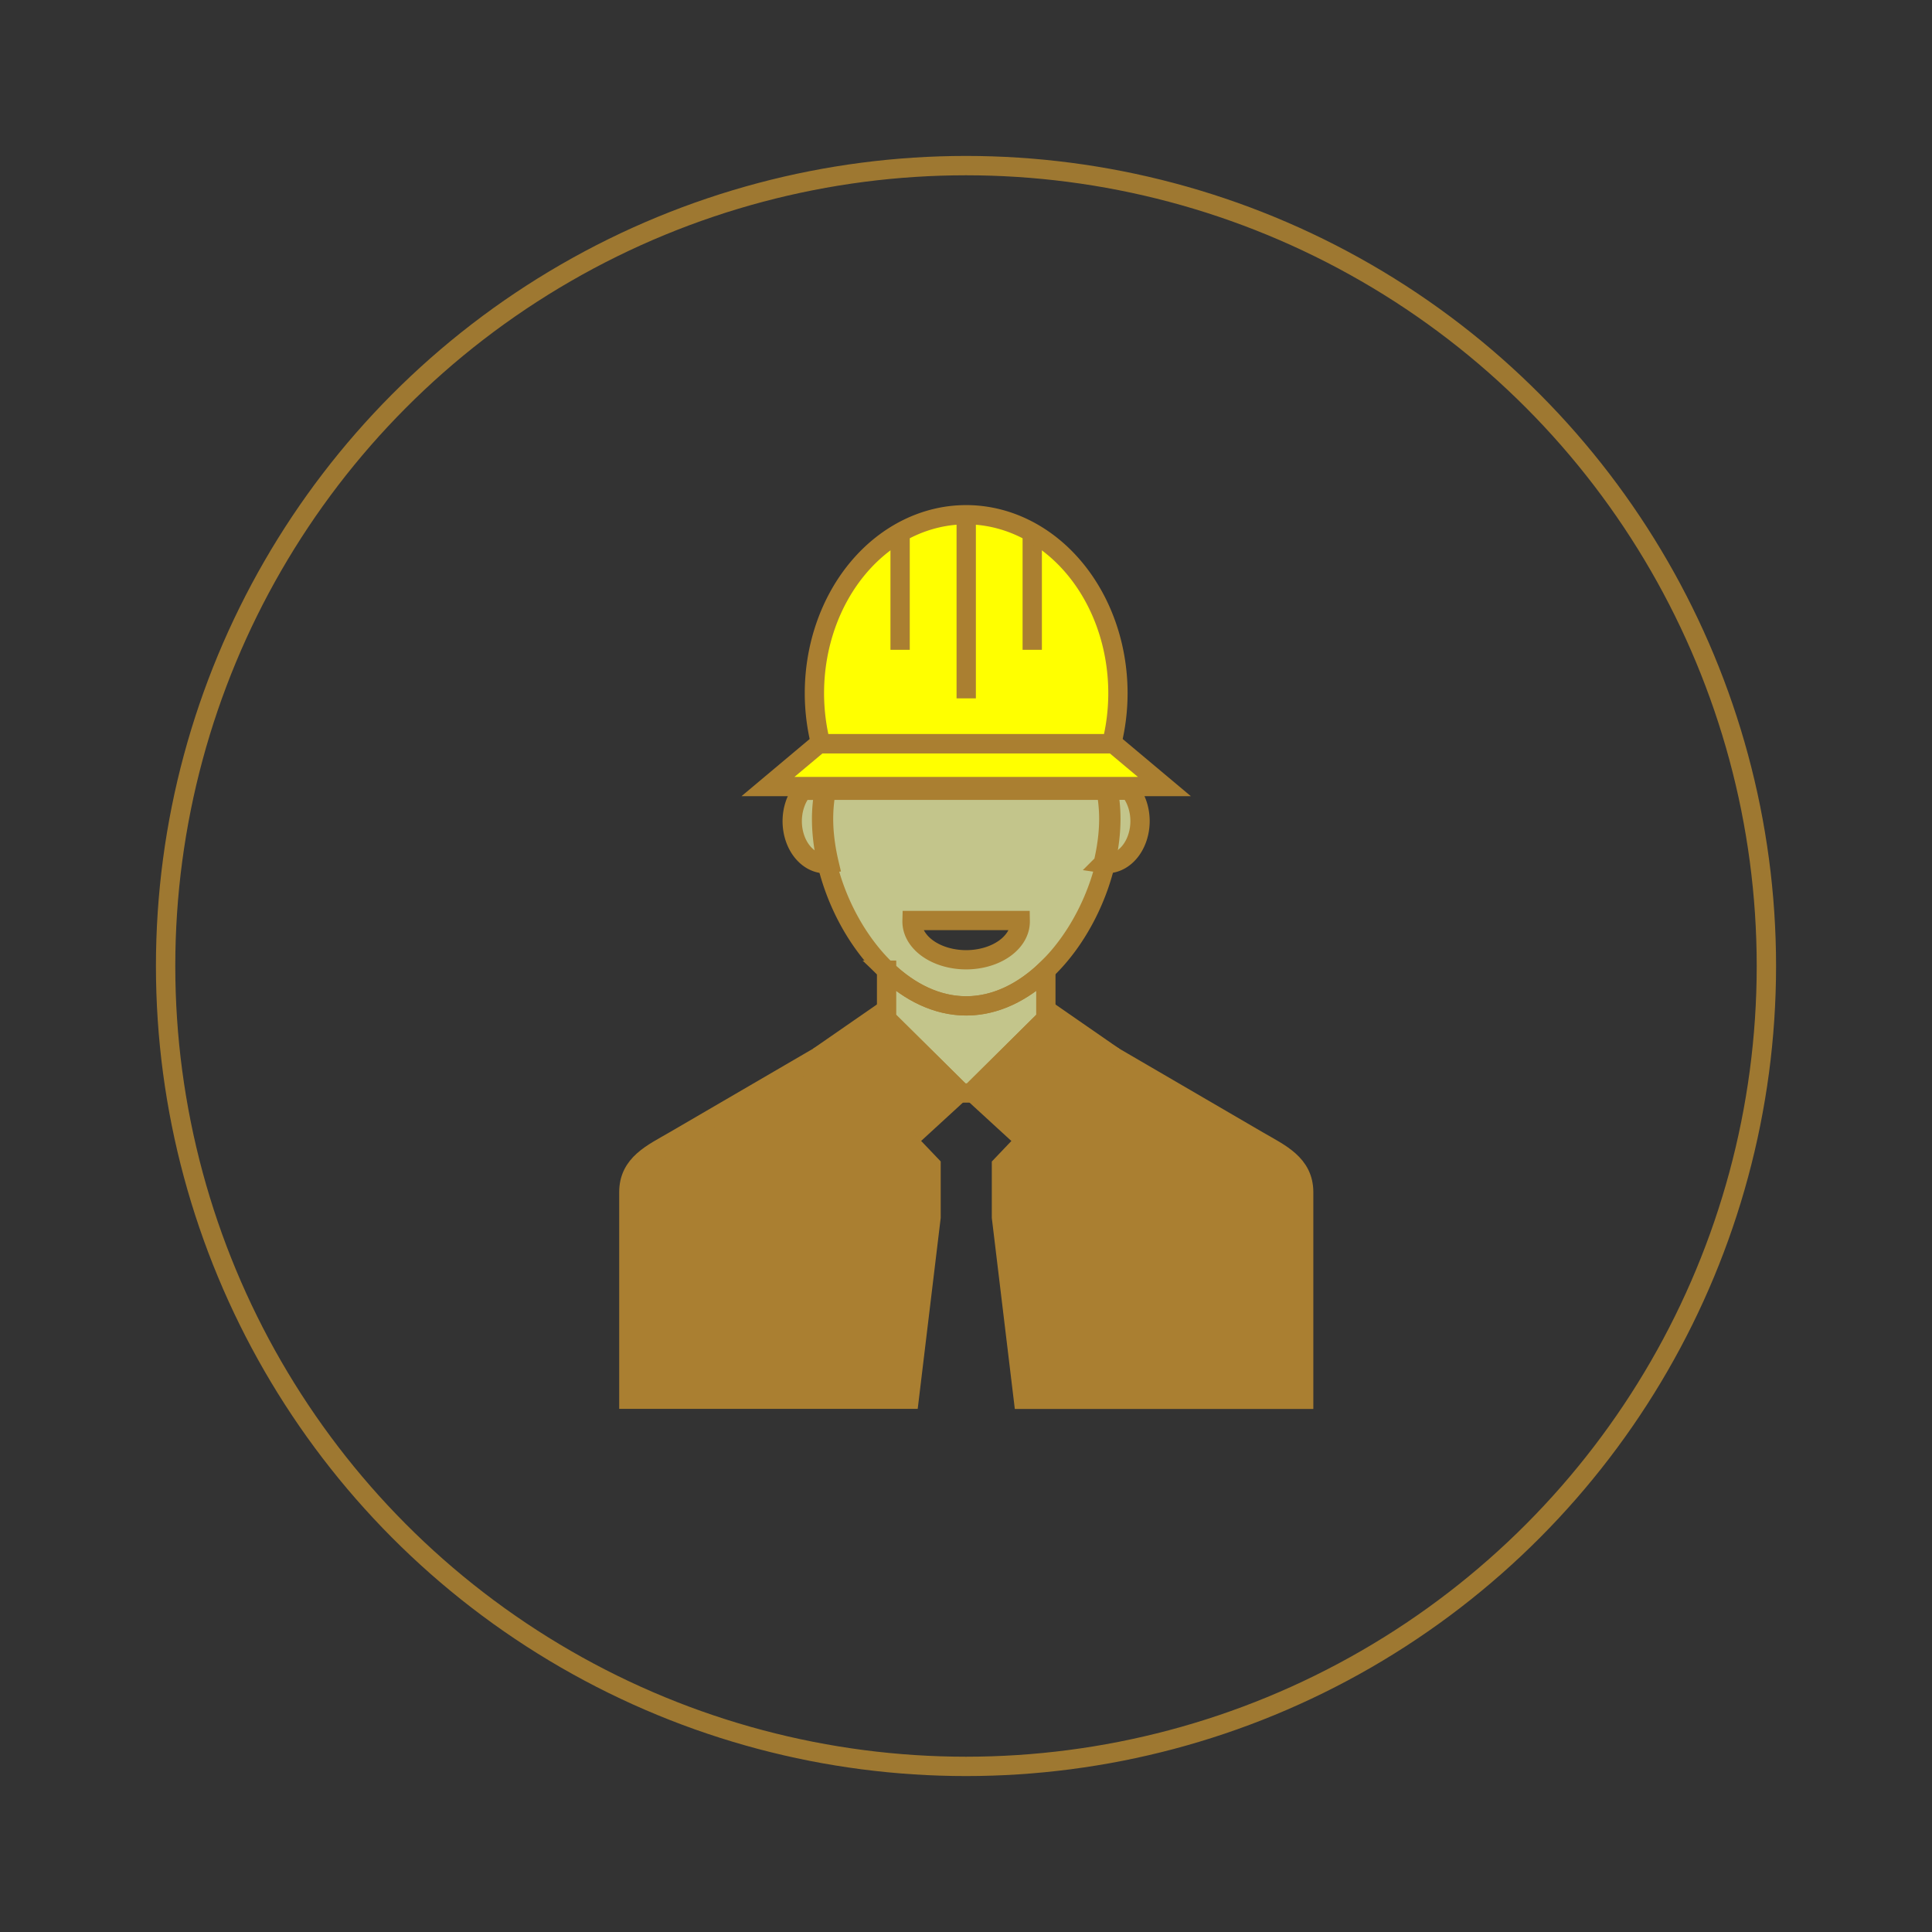 <?xml version="1.0" encoding="UTF-8" standalone="no"?>
<svg
   xmlns:dc="http://purl.org/dc/elements/1.1/"
   xmlns:cc="http://creativecommons.org/ns#"
   xmlns:rdf="http://www.w3.org/1999/02/22-rdf-syntax-ns#"
   xmlns:svg="http://www.w3.org/2000/svg"
   xmlns="http://www.w3.org/2000/svg"
   id="svg8"
   version="1.1"
   viewBox="0 0 26.458 26.458"
   height="100"
   width="100">
  <rect x="0" y="0" width="26.458" height="26.458" fill="#333333" stroke="none"/>
  <defs
     id="defs2" />
  <g
     transform="translate(0,-270.542)"
     id="layer1">
    <g
       id="g3793">
      <circle
         style="opacity:0.902;fill:none;fill-opacity:1;stroke:#aa7f31;stroke-width:0.265;stroke-linecap:round;stroke-linejoin:miter;stroke-miterlimit:4;stroke-dasharray:none;stroke-dashoffset:26.457;stroke-opacity:1;paint-order:stroke fill markers"
         id="path3388"
         cx="13.229"
         cy="283.771"
         r="10.961" />
      <g
         id="enginneer_full"
         transform="matrix(1.277,0,0,1.274,-0.981,-48.985)"
         style="stroke-width:0.784">
        <g
           transform="matrix(0.503,0,0,0.501,-54.578,148.002)"
           id="g2716"
           style="stroke-width:1.561">
          <path
             style="opacity:1;fill:#c3c58b;fill-opacity:1;stroke:none;stroke-width:0.826;stroke-linecap:round;stroke-linejoin:miter;stroke-miterlimit:4;stroke-dasharray:none;stroke-dashoffset:26.457;stroke-opacity:1;paint-order:stroke fill markers"
             d="m 127.565,222.186 c -0.035,0.198 -0.055,0.402 -0.055,0.612 0,1.822 1.38,4.014 3.082,4.014 1.702,0 3.082,-2.192 3.082,-4.014 0,-0.209 -0.02,-0.413 -0.055,-0.612 z m 1.876,2.796 h 2.302 a 1.153,0.82 0 0 1 0,0.021 1.153,0.82 0 0 1 -1.153,0.82 1.153,0.82 0 0 1 -1.152,-0.82 1.153,0.82 0 0 1 0,-0.021 z"
             id="path2683" />
          <path
             style="opacity:1;fill:#c3c58b;fill-opacity:1;stroke:none;stroke-width:0.826;stroke-linecap:round;stroke-linejoin:miter;stroke-miterlimit:4;stroke-dasharray:none;stroke-dashoffset:26.457;stroke-opacity:1;paint-order:stroke fill markers"
             d="m 127.108,222.186 a 0.712,0.914 0 0 0 -0.222,0.662 0.712,0.914 0 0 0 0.712,0.915 0.712,0.914 0 0 0 0.075,-0.006 c -0.076,-0.322 -0.12,-0.646 -0.12,-0.959 0,-0.209 0.02,-0.413 0.055,-0.612 z m 6.47,0 c 0.035,0.198 0.055,0.402 0.055,0.612 0,0.313 -0.043,0.637 -0.12,0.959 a 0.712,0.914 0 0 0 0.074,0.006 0.712,0.914 0 0 0 0.712,-0.915 0.712,0.914 0 0 0 -0.222,-0.662 z"
             id="path2685" />
          <path
             style="opacity:1;fill:#aa7f31;fill-opacity:1;stroke:none;stroke-width:0.826;stroke-linecap:round;stroke-linejoin:miter;stroke-miterlimit:4;stroke-dasharray:none;stroke-dashoffset:26.457;stroke-opacity:1;paint-order:stroke fill markers"
             d="m 128.777,226.973 -1.132,0.788 1.808,1.833 1.013,-0.936 z m 3.631,0 -1.689,1.685 1.013,0.936 1.807,-1.833 z"
             id="path2687" />
          <path
             style="opacity:1;fill:#c3c58b;fill-opacity:1;stroke:none;stroke-width:0.826;stroke-linecap:round;stroke-linejoin:miter;stroke-miterlimit:4;stroke-dasharray:none;stroke-dashoffset:26.457;stroke-opacity:1;paint-order:stroke fill markers"
             d="m 128.895,226.046 v 1.044 l 1.571,1.567 -0.026,0.024 h 0.304 l -0.026,-0.024 1.571,-1.567 v -1.045 c -0.487,0.467 -1.07,0.766 -1.698,0.766 -0.627,0 -1.211,-0.298 -1.698,-0.766 z"
             id="path2689" />
          <path
             style="opacity:1;fill:#aa7f31;fill-opacity:1;stroke:none;stroke-width:0.826;stroke-linecap:round;stroke-linejoin:miter;stroke-miterlimit:4;stroke-dasharray:none;stroke-dashoffset:26.457;stroke-opacity:1;paint-order:stroke fill markers"
             d="m 127.566,227.831 -3.196,1.875 c -0.463,0.272 -0.969,0.492 -0.969,1.104 v 4.445 h 5.974 l 0.467,-3.904 v -1.115 z m 6.054,0 -2.276,2.404 v 1.115 l 0.467,3.904 h 5.974 v -4.445 c 0,-0.611 -0.506,-0.832 -0.969,-1.104 z"
             id="path2691" />
          <path
             id="path2693"
             d="m 130.592,216.258 v 3.954"
             style="opacity:1;fill:#ff0000;stroke:none;stroke-width:0.826;stroke-linecap:butt;stroke-linejoin:miter;stroke-miterlimit:4;stroke-dasharray:none;stroke-opacity:1" />
          <g
             style="opacity:1;fill:#ff0000;stroke:none;stroke-width:1.315;stroke-miterlimit:4;stroke-dasharray:none"
             transform="matrix(0.627,0,0,0.629,-7.909,174.07)"
             id="g2699">
            <path
               id="path2695"
               d="m 218.565,67.805 v 3.874"
               style="fill:#ff0000;stroke:none;stroke-width:1.315;stroke-linecap:butt;stroke-linejoin:miter;stroke-miterlimit:4;stroke-dasharray:none;stroke-opacity:1" />
            <path
               style="fill:#ff0000;stroke:none;stroke-width:1.315;stroke-linecap:butt;stroke-linejoin:miter;stroke-miterlimit:4;stroke-dasharray:none;stroke-opacity:1"
               d="m 223.053,67.805 v 3.874"
               id="path2697" />
          </g>
          <path
             style="opacity:1;fill:#ffff00;fill-opacity:1;stroke:none;stroke-width:0.826;stroke-linecap:round;stroke-linejoin:miter;stroke-miterlimit:4;stroke-dasharray:none;stroke-dashoffset:26.457;stroke-opacity:1;paint-order:stroke fill markers"
             d="m 130.592,216.274 a 3.235,3.831 0 0 0 -3.235,3.832 3.235,3.831 0 0 0 0.134,1.082 h 6.203 a 3.235,3.831 0 0 0 0.134,-1.082 3.235,3.831 0 0 0 -3.235,-3.832 z"
             id="path2701" />
          <path
             style="opacity:1;fill:#ffff00;fill-opacity:1;stroke:none;stroke-width:0.826;stroke-linecap:round;stroke-linejoin:miter;stroke-miterlimit:4;stroke-dasharray:none;stroke-dashoffset:26.457;stroke-opacity:1;paint-order:stroke fill markers"
             d="m 127.455,221.187 -1.087,0.918 h 4.183 0.082 4.183 l -1.087,-0.918 h -3.096 -0.082 z"
             id="path2703" />
        </g>
        <g
           id="engineer__line__art"
           style="stroke-width:0.784">
          <path
             id="path1632"
             d="m 9.607,259.301 c -0.017,0.099 -0.028,0.202 -0.028,0.306 0,0.913 0.694,2.011 1.551,2.011 0.856,0 1.551,-1.098 1.551,-2.011 0,-0.105 -0.01,-0.207 -0.028,-0.306 z m 0.944,1.4 h 1.158 a 0.58,0.411 0 0 1 0,0.011 0.58,0.411 0 0 1 -0.58,0.411 0.58,0.411 0 0 1 -0.58,-0.411 0.58,0.411 0 0 1 0,-0.011 z"
             style="opacity:1;fill:none;fill-opacity:1;stroke:#aa7f31;stroke-width:0.207;stroke-linecap:round;stroke-linejoin:miter;stroke-miterlimit:4;stroke-dasharray:none;stroke-dashoffset:26.457;stroke-opacity:1;paint-order:stroke fill markers" />
          <path
             id="path1634"
             d="m 9.376,259.301 a 0.358,0.458 0 0 0 -0.112,0.332 0.358,0.458 0 0 0 0.358,0.458 0.358,0.458 0 0 0 0.038,-0.003 c -0.038,-0.161 -0.06,-0.324 -0.06,-0.48 0,-0.105 0.01,-0.207 0.028,-0.306 z m 3.255,0 c 0.017,0.099 0.028,0.202 0.028,0.306 0,0.157 -0.022,0.319 -0.06,0.48 a 0.358,0.458 0 0 0 0.037,0.003 0.358,0.458 0 0 0 0.358,-0.458 0.358,0.458 0 0 0 -0.112,-0.332 z"
             style="opacity:1;fill:none;fill-opacity:1;stroke:#aa7f31;stroke-width:0.207;stroke-linecap:round;stroke-linejoin:miter;stroke-miterlimit:4;stroke-dasharray:none;stroke-dashoffset:26.457;stroke-opacity:1;paint-order:stroke fill markers" />
          <path
             id="path1636"
             d="m 10.216,261.699 -0.569,0.395 0.91,0.918 0.51,-0.469 z m 1.827,0 -0.85,0.844 0.51,0.469 0.909,-0.918 z"
             style="opacity:1;fill:none;fill-opacity:1;stroke:#aa7f31;stroke-width:0.207;stroke-linecap:round;stroke-linejoin:miter;stroke-miterlimit:4;stroke-dasharray:none;stroke-dashoffset:26.457;stroke-opacity:1;paint-order:stroke fill markers" />
          <path
             id="path1638"
             d="m 10.276,261.235 v 0.523 l 0.791,0.785 -0.013,0.012 h 0.153 l -0.013,-0.012 0.79,-0.785 v -0.523 c -0.245,0.234 -0.538,0.384 -0.854,0.384 -0.316,0 -0.609,-0.149 -0.854,-0.384 z"
             style="opacity:1;fill:none;fill-opacity:1;stroke:#aa7f31;stroke-width:0.207;stroke-linecap:round;stroke-linejoin:miter;stroke-miterlimit:4;stroke-dasharray:none;stroke-dashoffset:26.457;stroke-opacity:1;paint-order:stroke fill markers" />
          <path
             id="path1640"
             d="m 9.607,262.129 -1.608,0.939 c -0.233,0.136 -0.487,0.247 -0.487,0.553 v 2.226 h 3.006 l 0.235,-1.956 v -0.559 z m 3.046,0 -1.145,1.204 v 0.559 l 0.235,1.956 h 3.006 v -2.226 c 0,-0.306 -0.254,-0.417 -0.487,-0.553 z"
             style="opacity:1;fill:none;fill-opacity:1;stroke:#aa7f31;stroke-width:0.207;stroke-linecap:round;stroke-linejoin:miter;stroke-miterlimit:4;stroke-dasharray:none;stroke-dashoffset:26.457;stroke-opacity:1;paint-order:stroke fill markers" />
          <path
             style="opacity:1;fill:none;fill-opacity:1;stroke:#aa7f31;stroke-width:0.207;stroke-linecap:butt;stroke-linejoin:miter;stroke-miterlimit:4;stroke-dasharray:none;stroke-opacity:1"
             d="m 11.13,256.332 v 1.981"
             id="path1646" />
          <path
             id="path1648"
             d="m 10.421,256.57 v 1.221"
             style="opacity:1;fill:none;fill-opacity:1;stroke:#aa7f31;stroke-width:0.207;stroke-linecap:butt;stroke-linejoin:miter;stroke-miterlimit:4;stroke-dasharray:none;stroke-opacity:1" />
          <path
             style="opacity:1;fill:none;fill-opacity:1;stroke:#aa7f31;stroke-width:0.207;stroke-linecap:butt;stroke-linejoin:miter;stroke-miterlimit:4;stroke-dasharray:none;stroke-opacity:1"
             d="m 11.838,256.57 v 1.221"
             id="path1650" />
          <path
             id="path1642"
             d="m 11.13,256.339 a 1.628,1.919 0 0 0 -1.628,1.919 1.628,1.919 0 0 0 0.067,0.542 h 3.121 a 1.628,1.919 0 0 0 0.067,-0.542 1.628,1.919 0 0 0 -1.628,-1.919 z"
             style="opacity:1;fill:none;fill-opacity:1;stroke:#aa7f31;stroke-width:0.207;stroke-linecap:round;stroke-linejoin:miter;stroke-miterlimit:4;stroke-dasharray:none;stroke-dashoffset:26.457;stroke-opacity:1;paint-order:stroke fill markers" />
          <path
             id="path1644"
             d="m 9.551,258.801 -0.547,0.46 h 2.105 0.041 2.105 l -0.547,-0.46 h -1.558 -0.041 z"
             style="opacity:1;fill:none;fill-opacity:1;stroke:#aa7f31;stroke-width:0.207;stroke-linecap:round;stroke-linejoin:miter;stroke-miterlimit:4;stroke-dasharray:none;stroke-dashoffset:26.457;stroke-opacity:1;paint-order:stroke fill markers" />
        </g>
      </g>
    </g>
  </g>
</svg>
